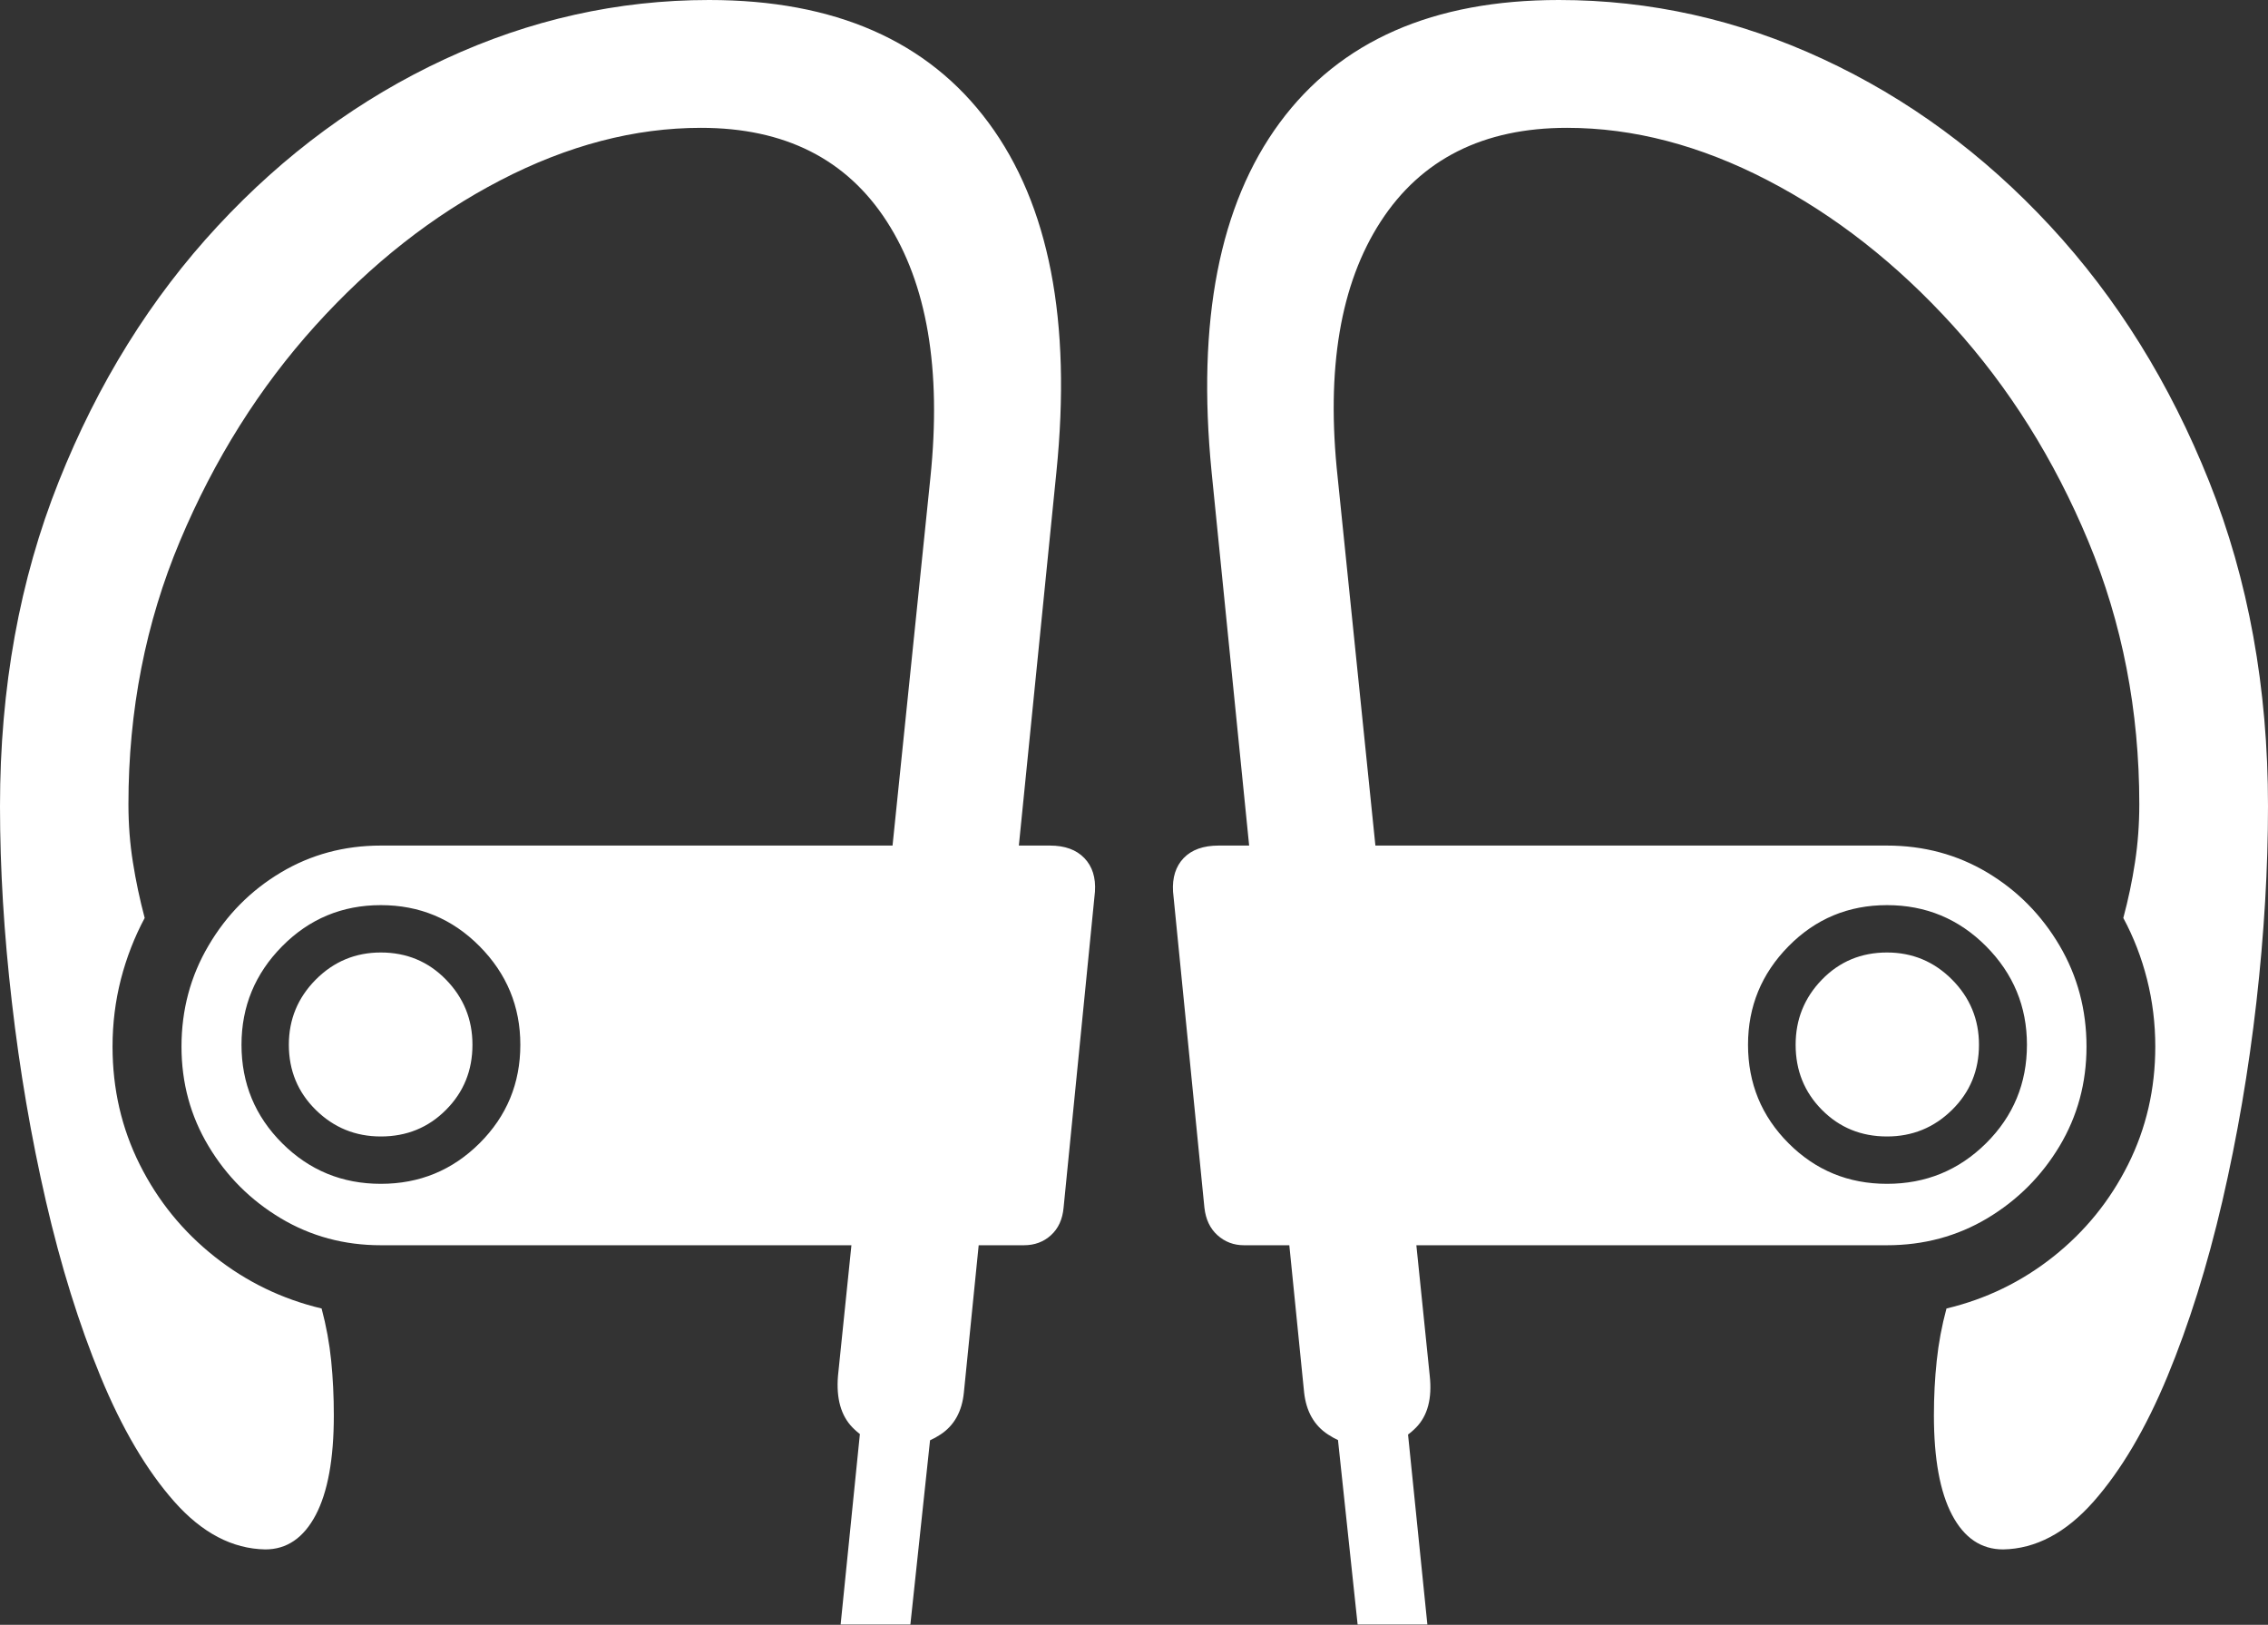 <?xml version="1.0" encoding="UTF-8"?>
<!--Generator: Apple Native CoreSVG 175-->
<!DOCTYPE svg
PUBLIC "-//W3C//DTD SVG 1.1//EN"
       "http://www.w3.org/Graphics/SVG/1.1/DTD/svg11.dtd">
<svg version="1.1" xmlns="http://www.w3.org/2000/svg" xmlns:xlink="http://www.w3.org/1999/xlink" width="25.817" height="18.493">
 <rect width="100%" height="100%" fill="#333333" stroke="none"/>
 <g>
  <rect height="18.493" opacity="0" width="25.817" x="0" y="0"/>
  <path d="M4.335 14.173L11.655 14.173Q11.838 14.173 11.963 14.059Q12.089 13.945 12.107 13.745L12.464 10.149Q12.48 9.908 12.343 9.766Q12.206 9.624 11.952 9.624L4.335 9.624Q3.71 9.624 3.196 9.931Q2.681 10.239 2.374 10.762Q2.066 11.284 2.066 11.912Q2.066 12.532 2.374 13.045Q2.681 13.558 3.196 13.866Q3.71 14.173 4.335 14.173ZM4.335 12.935Q4.775 12.935 5.076 12.633Q5.378 12.331 5.378 11.891Q5.378 11.458 5.076 11.149Q4.775 10.841 4.335 10.841Q3.902 10.841 3.595 11.149Q3.288 11.458 3.288 11.891Q3.288 12.331 3.595 12.633Q3.902 12.935 4.335 12.935ZM9.569 18.49L10.363 18.49L10.684 15.483L9.873 15.483ZM4.335 13.474Q3.675 13.474 3.212 13.012Q2.749 12.55 2.749 11.891Q2.749 11.238 3.212 10.77Q3.675 10.302 4.335 10.302Q4.995 10.302 5.459 10.77Q5.923 11.238 5.923 11.891Q5.923 12.55 5.459 13.012Q4.995 13.474 4.335 13.474ZM8.072 0Q6.514 0 5.066 0.672Q3.618 1.344 2.478 2.573Q1.337 3.802 0.669 5.48Q0 7.157 0 9.175Q0 10.24 0.135 11.405Q0.269 12.571 0.523 13.673Q0.777 14.775 1.144 15.666Q1.511 16.556 1.984 17.091Q2.457 17.625 3.02 17.635Q3.387 17.635 3.594 17.243Q3.8 16.851 3.8 16.109Q3.8 15.787 3.77 15.488Q3.74 15.19 3.661 14.893Q2.985 14.732 2.443 14.303Q1.901 13.874 1.591 13.255Q1.281 12.636 1.281 11.912Q1.281 11.518 1.376 11.146Q1.472 10.775 1.647 10.448Q1.563 10.132 1.513 9.815Q1.462 9.497 1.462 9.153Q1.462 7.555 2.048 6.159Q2.635 4.763 3.59 3.706Q4.545 2.649 5.696 2.052Q6.847 1.455 7.979 1.455Q9.408 1.455 10.095 2.521Q10.782 3.586 10.591 5.435L9.539 15.659Q9.507 16.045 9.704 16.247Q9.9 16.448 10.186 16.465Q10.472 16.482 10.706 16.327Q10.94 16.173 10.972 15.849L12.025 5.374Q12.287 2.794 11.253 1.397Q10.22 0 8.072 0ZM21.48 14.173Q22.107 14.173 22.622 13.866Q23.136 13.558 23.444 13.045Q23.751 12.532 23.751 11.912Q23.751 11.284 23.444 10.762Q23.136 10.239 22.622 9.931Q22.107 9.624 21.48 9.624L13.872 9.624Q13.611 9.624 13.474 9.766Q13.338 9.908 13.353 10.149L13.71 13.745Q13.732 13.945 13.859 14.059Q13.986 14.173 14.16 14.173ZM21.48 12.935Q21.913 12.935 22.22 12.633Q22.527 12.331 22.527 11.891Q22.527 11.458 22.22 11.149Q21.913 10.841 21.48 10.841Q21.04 10.841 20.74 11.149Q20.44 11.458 20.44 11.891Q20.44 12.331 20.74 12.633Q21.04 12.935 21.48 12.935ZM16.248 18.49L15.942 15.483L15.134 15.483L15.454 18.49ZM21.48 13.474Q20.82 13.474 20.359 13.012Q19.898 12.55 19.898 11.891Q19.898 11.238 20.359 10.77Q20.82 10.302 21.48 10.302Q22.142 10.302 22.608 10.77Q23.073 11.238 23.073 11.891Q23.073 12.55 22.608 13.012Q22.142 13.474 21.48 13.474ZM17.745 0Q15.598 0 14.567 1.397Q13.537 2.794 13.792 5.374L14.845 15.849Q14.881 16.173 15.117 16.327Q15.352 16.482 15.638 16.465Q15.924 16.448 16.12 16.247Q16.317 16.045 16.275 15.659L15.227 5.435Q15.026 3.586 15.717 2.521Q16.409 1.455 17.838 1.455Q18.97 1.455 20.121 2.052Q21.272 2.649 22.231 3.706Q23.189 4.763 23.771 6.159Q24.352 7.555 24.352 9.153Q24.352 9.497 24.303 9.815Q24.255 10.132 24.17 10.448Q24.346 10.775 24.44 11.146Q24.534 11.518 24.534 11.912Q24.534 12.636 24.224 13.255Q23.914 13.874 23.373 14.303Q22.832 14.732 22.157 14.893Q22.077 15.19 22.046 15.488Q22.014 15.787 22.014 16.109Q22.014 16.851 22.221 17.243Q22.428 17.635 22.802 17.635Q23.358 17.625 23.831 17.091Q24.303 16.556 24.672 15.666Q25.041 14.775 25.297 13.673Q25.552 12.571 25.685 11.405Q25.817 10.24 25.817 9.175Q25.817 7.157 25.147 5.48Q24.477 3.802 23.338 2.573Q22.199 1.344 20.751 0.672Q19.304 0 17.745 0Z" fill="#ffffff"/>
 </g>
</svg>
